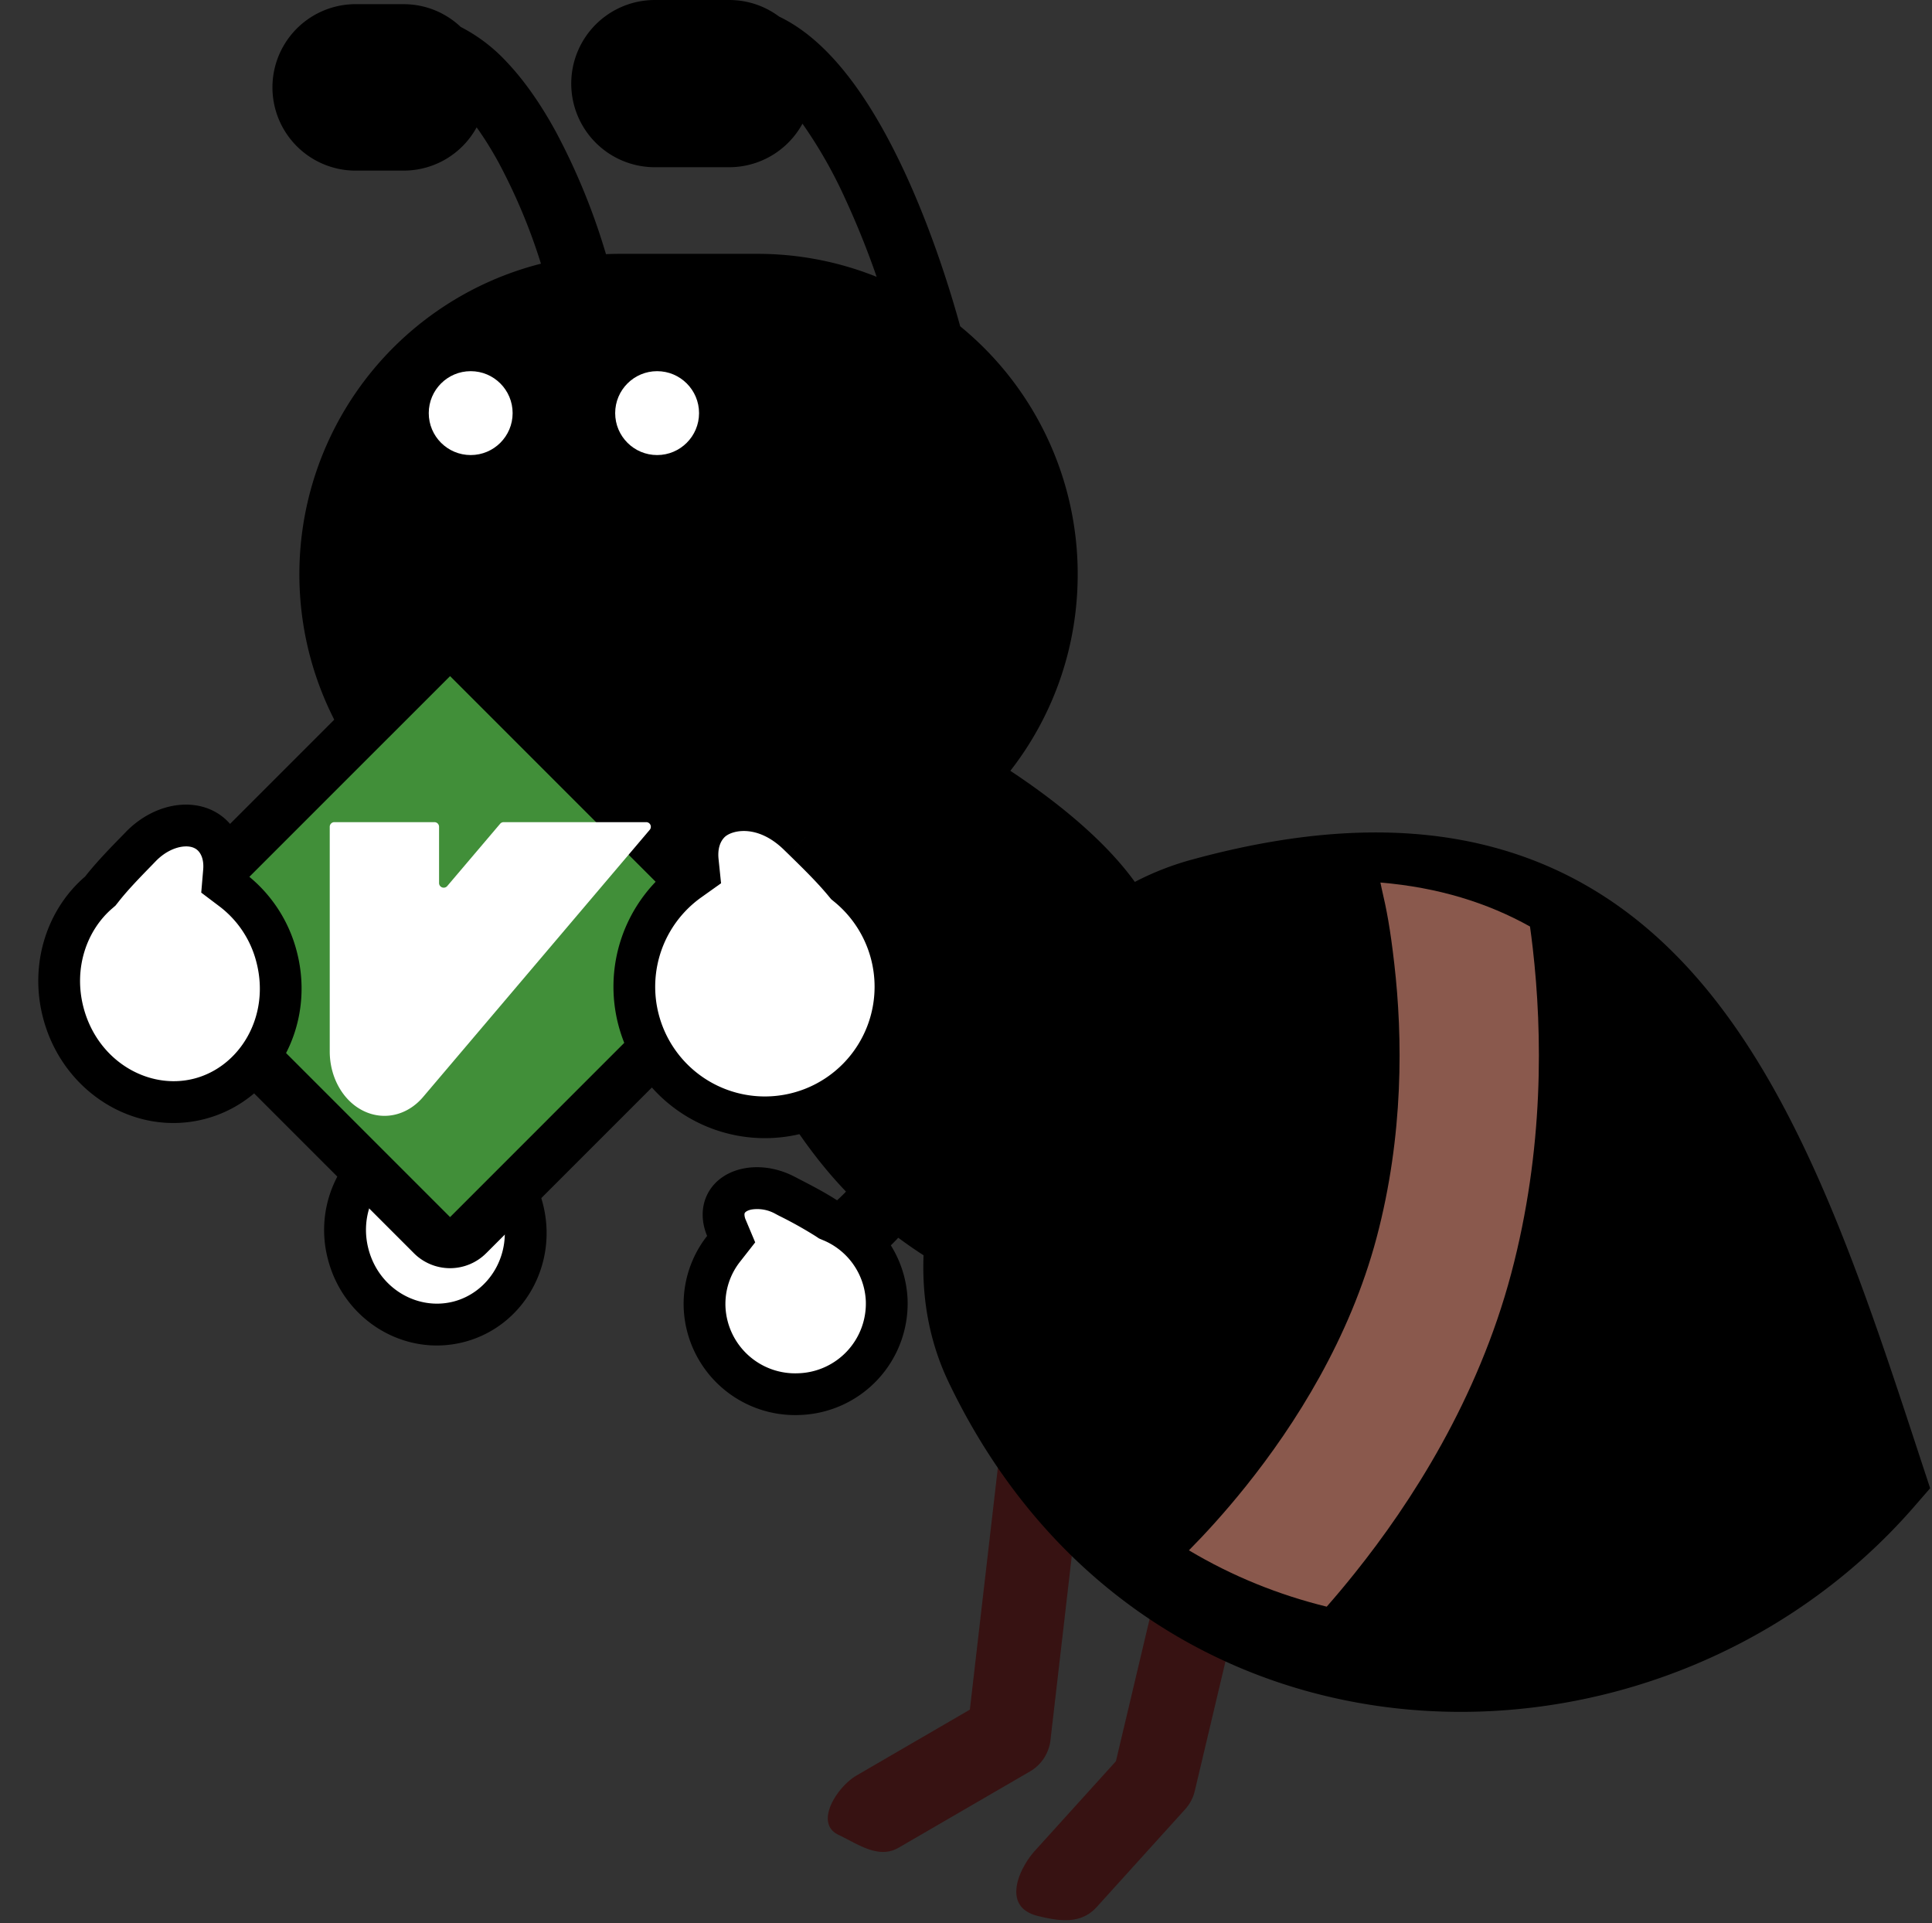 <svg width="416" height="414" fill="none" xmlns="http://www.w3.org/2000/svg">
  <rect width="100%" height="100%" fill="#333333" stroke="none"/>
  <path fill-rule="evenodd" clip-rule="evenodd" d="M183.86 274.43 180 268l-3.86-6.43h-.01l-.01.01.05-.03.33-.21a34.62 34.62 0 0 0 5.57-4.7c3.2-3.35 5.43-7.2 5.43-11.14h15c0 9.56-5.26 16.96-9.57 21.49a49.57 49.57 0 0 1-8.76 7.25l-.2.12-.07.04-.02.02h-.01Zm-7.75-12.85Z" fill="#000"/>
  <path fill-rule="evenodd" clip-rule="evenodd" d="M227.03 289.06a9 9 0 0 1 7.91 9.97l-8.75 75.6a9 9 0 0 1-4.42 6.75l-28.25 16.4c-4.3 2.5-8.54-.62-13.02-2.78-5.22-2.52-.32-10.29 3.98-12.78l24.35-14.15 8.23-71.1a9 9 0 0 1 9.97-7.91ZM266.58 307.24a9 9 0 0 1 6.68 10.84l-16 67.5a9 9 0 0 1-2.09 3.96l-19 21c-3.33 3.68-7.74 3.17-12.67 1.96-8-1.96-4-10.35-.67-14.04l17.45-19.28 15.46-65.26a9 9 0 0 1 10.84-6.68Z" fill="#371212"/>
  <path fill-rule="evenodd" clip-rule="evenodd" d="M123 18a18 18 0 0 1 18-18h16c4.04 0 7.76 1.33 10.76 3.57 5.41 2.58 10.05 6.88 13.95 11.67 4.97 6.1 9.27 13.68 12.92 21.48 5.2 11.15 9.3 23.3 12.12 33.53a68.85 68.85 0 0 1 25.3 53.4c0 15.94-5.4 30.62-14.5 42.3 8.97 5.93 19.82 14.31 26.7 23.77l.1.15a61.37 61.37 0 0 1 12.03-4.73c25.46-7 46.9-7.64 65.19-2.73 18.38 4.93 32.78 15.24 44.4 28.78 22.33 26 35.08 64.87 47.35 102.28l2.28 6.93-3.35 3.86c-54.9 63.28-165.32 62.48-208-26.71-4.2-8.79-5.75-18.12-5.39-27.3-22.81-14.75-34.13-34.47-49.93-71.17l8.12-6.45H133.5a68.99 68.99 0 0 1-17.02-135.86 125.2 125.2 0 0 0-9.12-21.78c-1.5-2.74-3.09-5.3-4.73-7.57a17.91 17.91 0 0 1-15.72 9.31H76.16a17.92 17.92 0 0 1 0-35.83H86.9c4.76 0 9.1 1.86 12.3 4.9a35.59 35.59 0 0 1 9.84 7.47c4.1 4.3 7.64 9.6 10.6 15a140.5 140.5 0 0 1 10.84 26.45c1-.05 2-.07 3-.07h29.57a68.8 68.8 0 0 1 25.71 4.95 182.87 182.87 0 0 0-6.83-16.95 99.39 99.39 0 0 0-9.14-16.02A18 18 0 0 1 157 36h-16a18 18 0 0 1-18-18Z" fill="#000"/>
  <path d="M104.7 247.49c.27-2.93-.48-5.75-2.3-7.78-3.73-4.16-10.57-3.46-15.28 1.56l-.58.63a79.6 79.6 0 0 0-5.5 6.28c-5.65 5.04-8.39 13.4-6.4 21.7 2.75 11.39 13.42 18.32 23.83 15.48 10.41-2.84 16.63-14.38 13.88-25.78a21.68 21.68 0 0 0-7.64-12.1Z" fill="#fff"/>
  <path fill-rule="evenodd" clip-rule="evenodd" d="m98.06 249.49.49-5.09c.12-1.28-.27-1.78-.38-1.9-.09-.09-.45-.43-1.57-.33a7.35 7.35 0 0 0-4.31 2.27l-6.37-6.35c5.77-5.8 14.17-6.6 18.75-1.8 2.24 2.34 3.16 5.58 2.84 8.96a24.89 24.89 0 0 1 9.39 13.95c3.37 13.14-4.26 26.46-17.05 29.74-12.78 3.27-25.88-4.72-29.25-17.87a24.63 24.63 0 0 1 7.85-25.02 94.02 94.02 0 0 1 7.47-7.97l6.37 6.36-.73.73a85.93 85.93 0 0 0-6.1 6.52l-.55.69-.68.57c-4.3 3.6-6.5 9.7-4.91 15.88 2.2 8.57 10.55 13.37 18.3 11.39 7.74-1.99 12.75-10.23 10.56-18.79a15.89 15.89 0 0 0-6-8.92l-4.12-3.02Z" fill="#000"/>
  <path d="M90.03 145.44a9.72 9.72 0 0 1 13.75 0l51.48 51.48a9.73 9.73 0 0 1 0 13.75l-51.48 51.48a9.72 9.72 0 0 1-13.75 0l-51.48-51.48a9.72 9.72 0 0 1 0-13.75l51.48-51.48Z" fill="#418F39"/>
  <path fill-rule="evenodd" clip-rule="evenodd" d="m155.14 203.8-58.23-58.24-58.24 58.23 58.24 58.24 58.23-58.24Zm-50.46-66.02a11 11 0 0 0-15.55 0l-58.24 58.24a11 11 0 0 0 0 15.55l58.24 58.24a11 11 0 0 0 15.55 0l58.24-58.24a11 11 0 0 0 0-15.55l-58.24-58.24Z" fill="#000"/>
  <path fill-rule="evenodd" clip-rule="evenodd" d="M50.87 190.8c.34-3.5-.6-6.88-2.94-9.3-4.78-4.98-13.56-4.13-19.6 1.9-.26.24-.5.5-.76.75a98.38 98.38 0 0 0-7.07 7.54 25.56 25.56 0 0 0-8.24 26c3.5 13.66 17.17 21.94 30.54 18.52 13.36-3.43 21.36-17.28 17.86-30.93a25.74 25.74 0 0 0-9.79-14.47Z" fill="#fff"/>
  <path fill-rule="evenodd" clip-rule="evenodd" d="m43.33 192.18.42-4.96c.18-2.06-.42-3.33-1.04-4-.57-.62-1.55-1.12-3.2-.97-1.7.16-3.93 1.06-5.96 3.14l-.85.88c-2.65 2.72-5.26 5.4-7.28 8l-.56.7-.68.59c-5.5 4.72-8.37 12.85-6.23 21.22 2.99 11.63 13.99 17.96 23.83 15.44 9.84-2.53 16.43-13.37 13.45-25a21.79 21.79 0 0 0-7.93-12.05l-3.97-3ZM27.1 179.12l-.85.87c-2.58 2.64-5.54 5.68-7.93 8.73-8.16 7-12.06 18.68-9.08 30.3C13.34 235 28.9 244.8 44 240.93c15.11-3.87 24.04-19.96 19.94-35.94a30.8 30.8 0 0 0-11.23-17c.35-4.1-.76-8.05-3.43-10.9-5.46-5.86-15.4-4.95-22.19 2.03Z" fill="#000"/>
  <path fill-rule="evenodd" clip-rule="evenodd" d="M148.3 188.75c-.42-3.93.65-7.69 3.3-10.39 5.4-5.53 15.4-4.53 22.32 2.24l.87.84c2.62 2.57 5.64 5.51 8.08 8.47a28.48 28.48 0 1 1-34.58-1.16Z" fill="#fff"/>
  <path fill-rule="evenodd" clip-rule="evenodd" d="m155.26 190.16-.54-5.22c-.24-2.34.43-3.82 1.26-4.67 1.48-1.52 7.06-2.96 12.84 2.7l1 .97 6.29-6.44-1-.96c-7.91-7.75-19.36-8.9-25.57-2.57-3.02 3.1-4.24 7.4-3.77 11.9a32.61 32.61 0 1 0 39.6 1.33c-2.8-3.39-6.25-6.76-9.26-9.7l-6.29 6.44c3.08 3.01 6.17 6.04 8.6 8.99l.56.67.68.56a23.62 23.62 0 1 1-28.67-.96l4.27-3.04Z" fill="#000"/>
  <circle cx="101.35" cy="88.94" r="9.03" fill="#fff"/>
  <circle cx="141.49" cy="88.94" r="9.03" fill="#fff"/>
  <path fill-rule="evenodd" clip-rule="evenodd" d="M155.57 268.2a8.62 8.62 0 0 1 .12-7.5c2.52-4.73 9.42-6.06 15.41-2.97l.75.39c2.28 1.17 4.89 2.5 7.12 3.97a19.6 19.6 0 0 1 12.23 17.3c.44 10.84-8.11 19.97-19.1 20.42-11 .45-20.26-7.96-20.7-18.78-.2-4.82 1.38-9.3 4.17-12.83Z" fill="#fff"/>
  <path fill-rule="evenodd" clip-rule="evenodd" d="m162.61 267.47-2.05-4.88a2.9 2.9 0 0 1-.26-1.1c0-.2.04-.3.07-.35.01-.03.27-.51 1.5-.75a8 8 0 0 1 5.06.92l.9.48h.01a87.41 87.41 0 0 1 7.8 4.36l.72.48.8.34a14.91 14.91 0 0 1 9.27 13.15 15.02 15.02 0 0 1-14.5 15.53 15.02 15.02 0 0 1-15.72-14.3 14.71 14.71 0 0 1 3.14-9.72l3.26-4.16Zm-10.2-10.54c-1.48 2.81-1.43 6.1-.15 9.15a23.7 23.7 0 0 0-5.04 15.65 24.02 24.02 0 0 0 25.07 22.9 24.02 24.02 0 0 0 23.13-24.88 23.91 23.91 0 0 0-14.82-21.1c-2.7-1.79-5.86-3.43-8.62-4.85l-.9-.47c-7.27-3.78-15.62-2.16-18.67 3.6Z" fill="#000"/>
  <path d="M72 177a1 1 0 0 0-1 1v48.35c0 5.62 2.87 10.68 7.27 12.82 4.4 2.15 9.46.97 12.83-3l48.8-57.52a1 1 0 0 0-.77-1.65h-30.68a1 1 0 0 0-.76.35L96.3 190.76a1 1 0 0 1-1.76-.64V178a1 1 0 0 0-1-1H72Z" fill="#fff"/>
  <path d="M325.4 274.16c7.1-26.75 6.72-51.79 4.64-69.99-.2-1.76-.4-3.31-.6-4.7-9.17-5.12-19.77-8.42-32.21-9.47.14.67.24 1.2.3 1.41 1.02 4.35 1.81 8.36 2.7 16.17 1.8 15.7 2.05 36.77-3.82 58.88-5.77 21.72-17.5 40.22-28.14 53.5-4.6 5.75-8.9 10.4-12.27 13.81 9.33 5.57 19.35 9.6 29.67 12.13 1.93-2.2 3.95-4.6 6.02-7.19 12.18-15.2 26.5-37.42 33.71-64.55Z" fill="#8A594D"/>
</svg>
